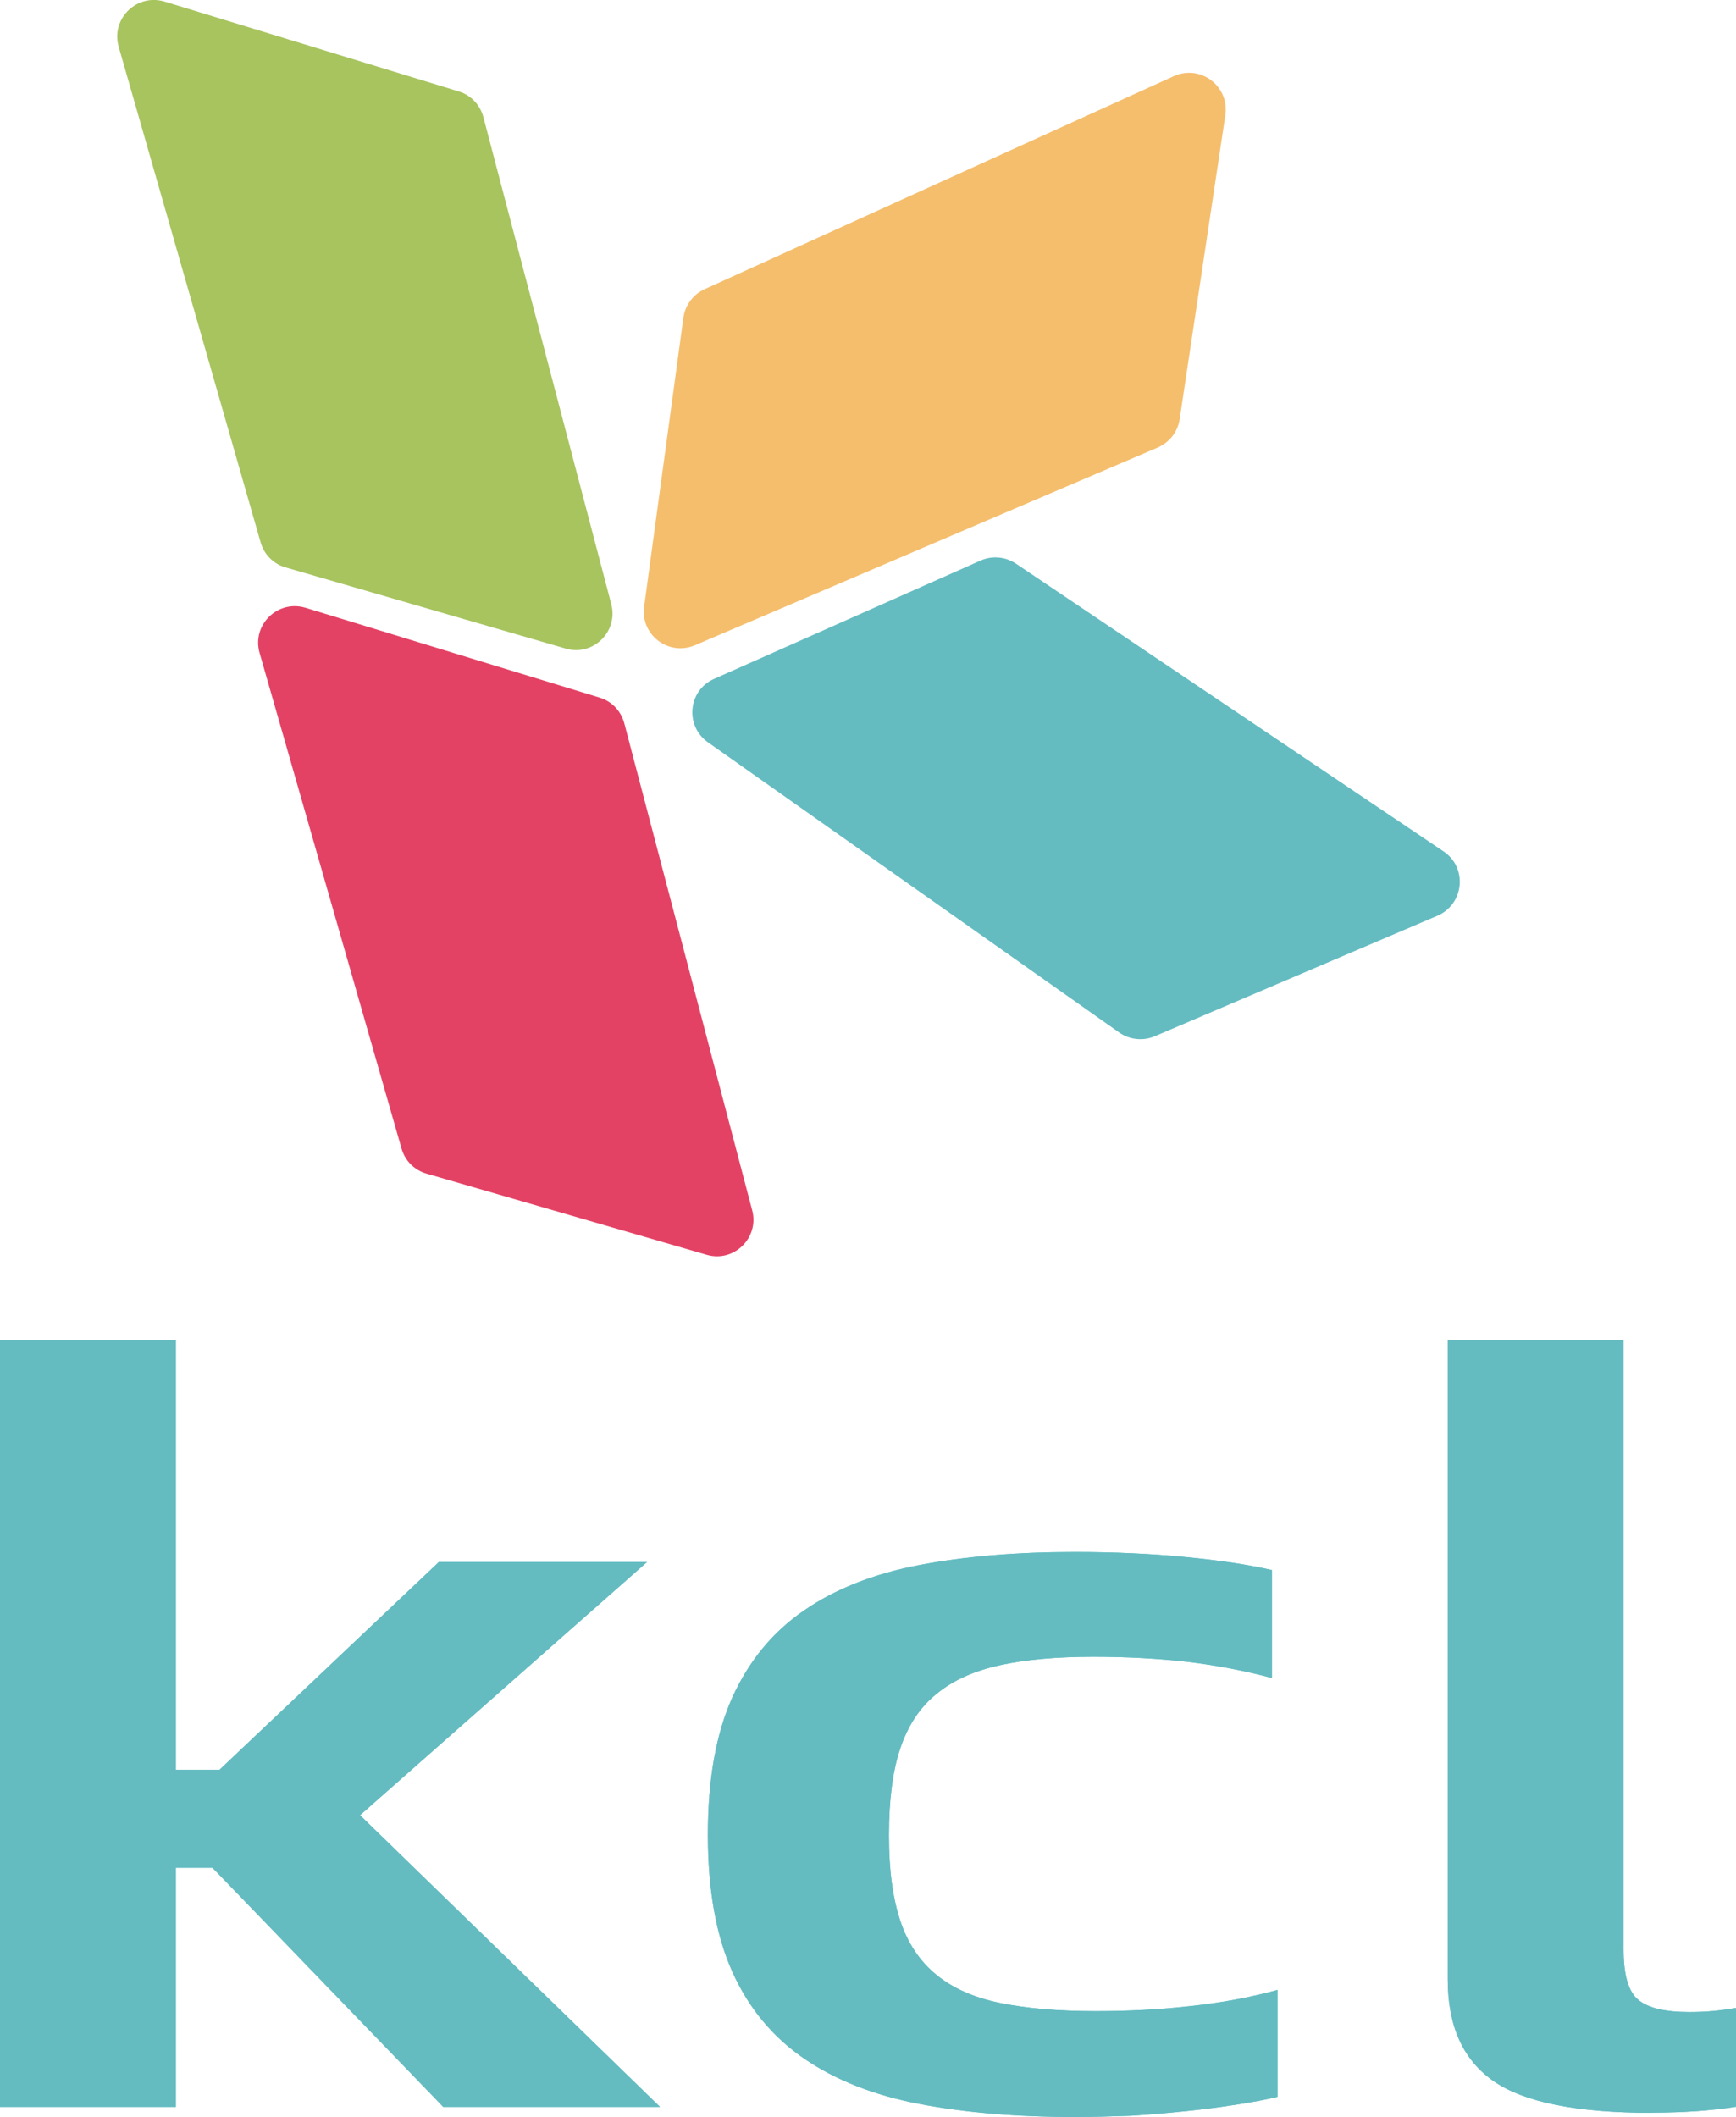 <?xml version="1.0" encoding="UTF-8"?>
<svg id="_图层_1" data-name="图层 1" xmlns="http://www.w3.org/2000/svg" xmlns:xlink="http://www.w3.org/1999/xlink" viewBox="0 0 99.91 121.81">
  <defs>
    <style>
      .cls-1 {
        fill: none;
      }

      .cls-1, .cls-2, .cls-3, .cls-4, .cls-5 {
        stroke-width: 0px;
      }

      .cls-6 {
        clip-path: url(#clippath-1);
      }

      .cls-7 {
        clip-path: url(#clippath-4);
      }

      .cls-8 {
        clip-path: url(#clippath-3);
      }

      .cls-9 {
        clip-path: url(#clippath-2);
      }

      .cls-10 {
        clip-path: url(#clippath-7);
      }

      .cls-11 {
        clip-path: url(#clippath-8);
      }

      .cls-12 {
        clip-path: url(#clippath-6);
      }

      .cls-13 {
        clip-path: url(#clippath-5);
      }

      .cls-14 {
        clip-path: url(#clippath-9);
      }

      .cls-15 {
        clip-path: url(#clippath-60);
      }

      .cls-16 {
        clip-path: url(#clippath-69);
      }

      .cls-17 {
        clip-path: url(#clippath-20);
      }

      .cls-18 {
        clip-path: url(#clippath-21);
      }

      .cls-19 {
        clip-path: url(#clippath-23);
      }

      .cls-20 {
        clip-path: url(#clippath-22);
      }

      .cls-21 {
        clip-path: url(#clippath-44);
      }

      .cls-22 {
        clip-path: url(#clippath-45);
      }

      .cls-23 {
        clip-path: url(#clippath-40);
      }

      .cls-24 {
        clip-path: url(#clippath-42);
      }

      .cls-25 {
        clip-path: url(#clippath-41);
      }

      .cls-26 {
        clip-path: url(#clippath-47);
      }

      .cls-27 {
        clip-path: url(#clippath-43);
      }

      .cls-28 {
        clip-path: url(#clippath-46);
      }

      .cls-29 {
        clip-path: url(#clippath-48);
      }

      .cls-30 {
        clip-path: url(#clippath-27);
      }

      .cls-31 {
        clip-path: url(#clippath-28);
      }

      .cls-32 {
        clip-path: url(#clippath-26);
      }

      .cls-33 {
        clip-path: url(#clippath-29);
      }

      .cls-34 {
        clip-path: url(#clippath-34);
      }

      .cls-35 {
        clip-path: url(#clippath-35);
      }

      .cls-36 {
        clip-path: url(#clippath-36);
      }

      .cls-37 {
        clip-path: url(#clippath-37);
      }

      .cls-38 {
        clip-path: url(#clippath-39);
      }

      .cls-39 {
        clip-path: url(#clippath-33);
      }

      .cls-40 {
        clip-path: url(#clippath-32);
      }

      .cls-41 {
        clip-path: url(#clippath-30);
      }

      .cls-42 {
        clip-path: url(#clippath-38);
      }

      .cls-43 {
        clip-path: url(#clippath-31);
      }

      .cls-44 {
        clip-path: url(#clippath-53);
      }

      .cls-45 {
        clip-path: url(#clippath-54);
      }

      .cls-46 {
        clip-path: url(#clippath-51);
      }

      .cls-47 {
        clip-path: url(#clippath-52);
      }

      .cls-48 {
        clip-path: url(#clippath-55);
      }

      .cls-49 {
        clip-path: url(#clippath-56);
      }

      .cls-50 {
        clip-path: url(#clippath-57);
      }

      .cls-51 {
        clip-path: url(#clippath-58);
      }

      .cls-52 {
        clip-path: url(#clippath-61);
      }

      .cls-53 {
        clip-path: url(#clippath-64);
      }

      .cls-54 {
        clip-path: url(#clippath-62);
      }

      .cls-55 {
        clip-path: url(#clippath-68);
      }

      .cls-56 {
        clip-path: url(#clippath-67);
      }

      .cls-57 {
        clip-path: url(#clippath-73);
      }

      .cls-58 {
        clip-path: url(#clippath-59);
      }

      .cls-59 {
        clip-path: url(#clippath-65);
      }

      .cls-60 {
        clip-path: url(#clippath-63);
      }

      .cls-61 {
        clip-path: url(#clippath-66);
      }

      .cls-62 {
        clip-path: url(#clippath-70);
      }

      .cls-63 {
        clip-path: url(#clippath-72);
      }

      .cls-64 {
        clip-path: url(#clippath-71);
      }

      .cls-65 {
        clip-path: url(#clippath-14);
      }

      .cls-66 {
        clip-path: url(#clippath-13);
      }

      .cls-67 {
        clip-path: url(#clippath-12);
      }

      .cls-68 {
        clip-path: url(#clippath-10);
      }

      .cls-69 {
        clip-path: url(#clippath-15);
      }

      .cls-70 {
        clip-path: url(#clippath-17);
      }

      .cls-71 {
        clip-path: url(#clippath-16);
      }

      .cls-72 {
        clip-path: url(#clippath-19);
      }

      .cls-73 {
        clip-path: url(#clippath-11);
      }

      .cls-74 {
        clip-path: url(#clippath-18);
      }

      .cls-2 {
        fill: #e44265;
      }

      .cls-3 {
        fill: #a7c45f;
      }

      .cls-4 {
        fill: #64bcc1;
      }

      .cls-5 {
        fill: #f5be6d;
      }
    </style>
    <clipPath id="clippath-1">
      <polygon class="cls-1" points="37.98 121.23 25.51 121.23 12.23 107.47 10.12 107.47 10.12 121.23 0 121.23 0 77.1 10.12 77.1 10.12 101.84 12.63 101.84 25.26 89.88 37.24 89.88 20.72 104.45 37.98 121.23"/>
    </clipPath>
    <clipPath id="clippath-2">
      <polygon class="cls-1" points="37.98 121.23 25.51 121.23 12.23 107.47 10.12 107.47 10.12 121.23 0 121.23 0 77.1 10.12 77.1 10.12 101.84 12.63 101.84 25.26 89.88 37.24 89.88 20.72 104.45 37.98 121.23"/>
    </clipPath>
    <clipPath id="clippath-3">
      <polygon class="cls-1" points="37.98 121.23 25.51 121.23 12.23 107.47 10.12 107.47 10.12 121.23 0 121.23 0 77.1 10.12 77.1 10.12 101.84 12.63 101.84 25.26 89.88 37.24 89.88 20.72 104.45 37.98 121.23"/>
    </clipPath>
    <clipPath id="clippath-4">
      <polygon class="cls-1" points="37.98 121.23 25.51 121.23 12.23 107.47 10.12 107.47 10.12 121.23 0 121.23 0 77.1 10.12 77.1 10.12 101.84 12.63 101.84 25.26 89.88 37.24 89.88 20.72 104.45 37.98 121.23"/>
    </clipPath>
    <clipPath id="clippath-5">
      <polygon class="cls-1" points="37.98 121.23 25.51 121.23 12.23 107.47 10.12 107.47 10.12 121.23 0 121.23 0 77.1 10.12 77.1 10.12 101.84 12.63 101.84 25.26 89.88 37.24 89.88 20.72 104.45 37.98 121.23"/>
    </clipPath>
    <clipPath id="clippath-6">
      <polygon class="cls-1" points="37.98 121.23 25.51 121.23 12.23 107.47 10.12 107.47 10.12 121.23 0 121.23 0 77.1 10.12 77.1 10.12 101.84 12.63 101.84 25.26 89.88 37.24 89.88 20.72 104.45 37.98 121.23"/>
    </clipPath>
    <clipPath id="clippath-7">
      <polygon class="cls-1" points="37.98 121.23 25.51 121.23 12.23 107.47 10.12 107.47 10.12 121.23 0 121.23 0 77.1 10.12 77.1 10.12 101.84 12.63 101.84 25.26 89.88 37.24 89.88 20.72 104.45 37.98 121.23"/>
    </clipPath>
    <clipPath id="clippath-8">
      <polygon class="cls-1" points="37.98 121.23 25.51 121.23 12.23 107.47 10.12 107.47 10.12 121.23 0 121.23 0 77.1 10.12 77.1 10.12 101.84 12.63 101.84 25.26 89.88 37.24 89.88 20.72 104.45 37.98 121.23"/>
    </clipPath>
    <clipPath id="clippath-9">
      <polygon class="cls-1" points="37.98 121.23 25.51 121.23 12.23 107.47 10.12 107.47 10.12 121.23 0 121.23 0 77.1 10.12 77.1 10.12 101.84 12.63 101.84 25.26 89.88 37.24 89.88 20.72 104.45 37.98 121.23"/>
    </clipPath>
    <clipPath id="clippath-10">
      <polygon class="cls-1" points="37.98 121.23 25.51 121.23 12.23 107.47 10.12 107.47 10.12 121.23 0 121.23 0 77.1 10.12 77.1 10.12 101.84 12.63 101.84 25.26 89.88 37.24 89.88 20.72 104.45 37.98 121.23"/>
    </clipPath>
    <clipPath id="clippath-11">
      <polygon class="cls-1" points="37.98 121.23 25.51 121.23 12.23 107.47 10.12 107.47 10.12 121.23 0 121.23 0 77.1 10.12 77.1 10.12 101.84 12.63 101.84 25.26 89.88 37.24 89.88 20.72 104.45 37.98 121.23"/>
    </clipPath>
    <clipPath id="clippath-12">
      <polygon class="cls-1" points="37.98 121.23 25.51 121.23 12.23 107.47 10.12 107.47 10.12 121.23 0 121.23 0 77.1 10.12 77.1 10.12 101.84 12.63 101.84 25.26 89.88 37.24 89.88 20.72 104.45 37.98 121.23"/>
    </clipPath>
    <clipPath id="clippath-13">
      <polygon class="cls-1" points="37.98 121.23 25.51 121.23 12.23 107.47 10.12 107.47 10.12 121.23 0 121.23 0 77.1 10.12 77.1 10.12 101.84 12.63 101.84 25.26 89.88 37.24 89.88 20.72 104.45 37.98 121.23"/>
    </clipPath>
    <clipPath id="clippath-14">
      <polygon class="cls-1" points="37.98 121.23 25.51 121.23 12.23 107.47 10.12 107.47 10.12 121.23 0 121.23 0 77.1 10.12 77.1 10.12 101.84 12.63 101.84 25.26 89.88 37.24 89.88 20.72 104.45 37.98 121.23"/>
    </clipPath>
    <clipPath id="clippath-15">
      <polygon class="cls-1" points="37.98 121.23 25.51 121.23 12.23 107.47 10.12 107.47 10.12 121.23 0 121.23 0 77.1 10.12 77.1 10.12 101.84 12.63 101.84 25.26 89.88 37.24 89.88 20.72 104.45 37.98 121.23"/>
    </clipPath>
    <clipPath id="clippath-16">
      <polygon class="cls-1" points="37.98 121.23 25.51 121.23 12.23 107.47 10.12 107.47 10.12 121.23 0 121.23 0 77.1 10.12 77.1 10.12 101.84 12.63 101.84 25.26 89.88 37.24 89.88 20.72 104.45 37.98 121.23"/>
    </clipPath>
    <clipPath id="clippath-17">
      <polygon class="cls-1" points="37.98 121.23 25.51 121.23 12.23 107.47 10.12 107.47 10.12 121.23 0 121.23 0 77.1 10.12 77.1 10.12 101.84 12.63 101.84 25.26 89.88 37.24 89.88 20.72 104.45 37.98 121.23"/>
    </clipPath>
    <clipPath id="clippath-18">
      <polygon class="cls-1" points="37.98 121.23 25.51 121.23 12.23 107.47 10.12 107.47 10.12 121.23 0 121.23 0 77.1 10.12 77.1 10.12 101.84 12.63 101.84 25.26 89.88 37.24 89.88 20.72 104.45 37.98 121.23"/>
    </clipPath>
    <clipPath id="clippath-19">
      <polygon class="cls-1" points="37.98 121.23 25.51 121.23 12.23 107.47 10.12 107.47 10.12 121.23 0 121.23 0 77.1 10.12 77.1 10.12 101.84 12.63 101.84 25.26 89.88 37.24 89.88 20.72 104.45 37.98 121.23"/>
    </clipPath>
    <clipPath id="clippath-20">
      <polygon class="cls-1" points="37.98 121.23 25.51 121.23 12.23 107.47 10.12 107.47 10.12 121.23 0 121.23 0 77.1 10.12 77.1 10.12 101.84 12.63 101.84 25.26 89.88 37.24 89.88 20.72 104.45 37.98 121.23"/>
    </clipPath>
    <clipPath id="clippath-21">
      <polygon class="cls-1" points="37.98 121.23 25.51 121.23 12.23 107.47 10.12 107.47 10.12 121.23 0 121.23 0 77.1 10.12 77.1 10.12 101.84 12.63 101.84 25.26 89.88 37.24 89.88 20.72 104.45 37.98 121.23"/>
    </clipPath>
    <clipPath id="clippath-22">
      <polygon class="cls-1" points="37.98 121.23 25.51 121.23 12.23 107.47 10.12 107.47 10.12 121.23 0 121.23 0 77.1 10.12 77.1 10.12 101.84 12.63 101.84 25.26 89.88 37.24 89.88 20.72 104.45 37.98 121.23"/>
    </clipPath>
    <clipPath id="clippath-23">
      <polygon class="cls-1" points="37.98 121.23 25.51 121.23 12.23 107.47 10.12 107.47 10.12 121.23 0 121.23 0 77.1 10.12 77.1 10.12 101.84 12.63 101.84 25.26 89.88 37.24 89.88 20.72 104.45 37.98 121.23"/>
    </clipPath>
    <clipPath id="clippath-26">
      <path class="cls-1" d="m61.86,121.81c-3.34,0-6.33-.25-8.94-.75-2.62-.5-4.83-1.37-6.64-2.61s-3.19-2.9-4.13-4.99c-.94-2.09-1.41-4.72-1.41-7.9s.47-5.81,1.41-7.9c.95-2.09,2.32-3.76,4.13-5,1.8-1.24,4.02-2.11,6.64-2.61,2.62-.5,5.6-.75,8.94-.75,2.27,0,4.39.1,6.36.29s3.63.44,4.98.75v6.21c-1.57-.42-3.19-.73-4.86-.93-1.68-.19-3.48-.29-5.43-.29-2.1,0-3.9.16-5.39.49s-2.7.88-3.64,1.66c-.95.77-1.63,1.82-2.07,3.13s-.65,2.98-.65,4.99.22,3.61.65,4.91c.43,1.3,1.12,2.33,2.07,3.11s2.17,1.32,3.68,1.63,3.35.47,5.51.47c1.83,0,3.64-.09,5.43-.29,1.78-.19,3.45-.5,5.02-.93v6.15c-.65.16-1.42.3-2.31.44s-1.86.27-2.92.38c-1.05.11-2.13.2-3.24.27-1.1.04-2.17.07-3.19.07Z"/>
    </clipPath>
    <clipPath id="clippath-27">
      <path class="cls-1" d="m61.86,121.81c-3.34,0-6.33-.25-8.94-.75-2.62-.5-4.83-1.37-6.64-2.61s-3.19-2.9-4.13-4.99c-.94-2.09-1.41-4.72-1.41-7.9s.47-5.81,1.41-7.9c.95-2.09,2.32-3.76,4.13-5,1.8-1.24,4.02-2.11,6.64-2.61,2.62-.5,5.6-.75,8.94-.75,2.27,0,4.39.1,6.36.29s3.63.44,4.98.75v6.21c-1.57-.42-3.19-.73-4.86-.93-1.68-.19-3.48-.29-5.43-.29-2.1,0-3.9.16-5.39.49s-2.7.88-3.64,1.66c-.95.77-1.63,1.82-2.07,3.13s-.65,2.98-.65,4.99.22,3.61.65,4.91c.43,1.3,1.12,2.33,2.07,3.11s2.17,1.32,3.68,1.63,3.35.47,5.51.47c1.83,0,3.64-.09,5.43-.29,1.78-.19,3.45-.5,5.02-.93v6.15c-.65.16-1.42.3-2.31.44s-1.86.27-2.92.38c-1.05.11-2.13.2-3.24.27-1.1.04-2.17.07-3.19.07Z"/>
    </clipPath>
    <clipPath id="clippath-28">
      <path class="cls-1" d="m61.86,121.81c-3.34,0-6.33-.25-8.94-.75-2.62-.5-4.83-1.37-6.64-2.61s-3.19-2.9-4.13-4.99c-.94-2.09-1.41-4.72-1.41-7.9s.47-5.81,1.41-7.9c.95-2.09,2.32-3.76,4.13-5,1.8-1.24,4.02-2.11,6.64-2.61,2.62-.5,5.6-.75,8.94-.75,2.27,0,4.39.1,6.36.29s3.63.44,4.98.75v6.21c-1.57-.42-3.19-.73-4.86-.93-1.68-.19-3.48-.29-5.43-.29-2.1,0-3.9.16-5.39.49s-2.7.88-3.64,1.66c-.95.77-1.63,1.82-2.07,3.13s-.65,2.98-.65,4.99.22,3.61.65,4.91c.43,1.3,1.12,2.33,2.07,3.11s2.17,1.32,3.68,1.63,3.35.47,5.51.47c1.83,0,3.64-.09,5.43-.29,1.78-.19,3.45-.5,5.02-.93v6.15c-.65.16-1.42.3-2.31.44s-1.86.27-2.92.38c-1.05.11-2.13.2-3.24.27-1.1.04-2.17.07-3.19.07Z"/>
    </clipPath>
    <clipPath id="clippath-29">
      <path class="cls-1" d="m61.86,121.81c-3.34,0-6.33-.25-8.94-.75-2.62-.5-4.83-1.37-6.64-2.61s-3.19-2.9-4.13-4.99c-.94-2.09-1.41-4.72-1.41-7.9s.47-5.81,1.41-7.9c.95-2.09,2.32-3.76,4.13-5,1.8-1.24,4.02-2.11,6.64-2.61,2.62-.5,5.6-.75,8.94-.75,2.27,0,4.39.1,6.36.29s3.63.44,4.98.75v6.21c-1.57-.42-3.19-.73-4.86-.93-1.68-.19-3.48-.29-5.43-.29-2.1,0-3.9.16-5.39.49s-2.7.88-3.64,1.66c-.95.77-1.63,1.82-2.07,3.13s-.65,2.98-.65,4.99.22,3.61.65,4.91c.43,1.3,1.12,2.33,2.07,3.11s2.17,1.32,3.68,1.63,3.35.47,5.51.47c1.83,0,3.64-.09,5.43-.29,1.78-.19,3.45-.5,5.02-.93v6.15c-.65.16-1.42.3-2.31.44s-1.86.27-2.92.38c-1.05.11-2.13.2-3.24.27-1.1.04-2.17.07-3.19.07Z"/>
    </clipPath>
    <clipPath id="clippath-30">
      <path class="cls-1" d="m61.86,121.81c-3.34,0-6.33-.25-8.94-.75-2.62-.5-4.83-1.37-6.64-2.61s-3.19-2.9-4.13-4.99c-.94-2.09-1.41-4.72-1.41-7.9s.47-5.81,1.41-7.9c.95-2.09,2.32-3.76,4.13-5,1.8-1.24,4.02-2.11,6.64-2.61,2.62-.5,5.6-.75,8.94-.75,2.27,0,4.39.1,6.36.29s3.63.44,4.98.75v6.21c-1.57-.42-3.19-.73-4.86-.93-1.68-.19-3.48-.29-5.43-.29-2.1,0-3.9.16-5.39.49s-2.7.88-3.64,1.66c-.95.77-1.63,1.82-2.07,3.13s-.65,2.98-.65,4.99.22,3.61.65,4.91c.43,1.3,1.12,2.33,2.07,3.11s2.17,1.32,3.68,1.63,3.35.47,5.51.47c1.83,0,3.64-.09,5.43-.29,1.78-.19,3.45-.5,5.02-.93v6.15c-.65.16-1.42.3-2.31.44s-1.86.27-2.92.38c-1.05.11-2.13.2-3.24.27-1.1.04-2.17.07-3.19.07Z"/>
    </clipPath>
    <clipPath id="clippath-31">
      <path class="cls-1" d="m61.86,121.81c-3.34,0-6.33-.25-8.94-.75-2.62-.5-4.83-1.37-6.64-2.61s-3.19-2.9-4.13-4.99c-.94-2.09-1.41-4.72-1.41-7.9s.47-5.81,1.41-7.9c.95-2.09,2.32-3.76,4.13-5,1.8-1.24,4.02-2.11,6.64-2.61,2.62-.5,5.6-.75,8.94-.75,2.27,0,4.39.1,6.36.29s3.63.44,4.98.75v6.21c-1.57-.42-3.19-.73-4.86-.93-1.68-.19-3.48-.29-5.43-.29-2.1,0-3.9.16-5.39.49s-2.7.88-3.64,1.66c-.95.77-1.63,1.82-2.07,3.13s-.65,2.98-.65,4.99.22,3.61.65,4.91c.43,1.3,1.12,2.33,2.07,3.11s2.17,1.32,3.68,1.63,3.35.47,5.51.47c1.83,0,3.64-.09,5.43-.29,1.78-.19,3.45-.5,5.02-.93v6.15c-.65.16-1.42.3-2.31.44s-1.86.27-2.92.38c-1.05.11-2.13.2-3.24.27-1.1.04-2.17.07-3.19.07Z"/>
    </clipPath>
    <clipPath id="clippath-32">
      <path class="cls-1" d="m61.86,121.81c-3.34,0-6.33-.25-8.94-.75-2.62-.5-4.83-1.37-6.64-2.61s-3.19-2.9-4.13-4.99c-.94-2.09-1.41-4.72-1.41-7.9s.47-5.81,1.41-7.9c.95-2.09,2.32-3.76,4.13-5,1.8-1.24,4.02-2.11,6.64-2.61,2.62-.5,5.6-.75,8.94-.75,2.27,0,4.39.1,6.36.29s3.63.44,4.98.75v6.21c-1.57-.42-3.19-.73-4.86-.93-1.68-.19-3.48-.29-5.43-.29-2.1,0-3.9.16-5.39.49s-2.7.88-3.64,1.66c-.95.77-1.63,1.82-2.07,3.13s-.65,2.98-.65,4.99.22,3.61.65,4.91c.43,1.3,1.12,2.33,2.07,3.11s2.17,1.32,3.68,1.63,3.35.47,5.51.47c1.83,0,3.64-.09,5.43-.29,1.78-.19,3.45-.5,5.02-.93v6.15c-.65.16-1.42.3-2.31.44s-1.86.27-2.92.38c-1.05.11-2.13.2-3.24.27-1.1.04-2.17.07-3.19.07Z"/>
    </clipPath>
    <clipPath id="clippath-33">
      <path class="cls-1" d="m61.86,121.81c-3.34,0-6.33-.25-8.94-.75-2.62-.5-4.83-1.37-6.64-2.61s-3.19-2.9-4.13-4.99c-.94-2.09-1.41-4.72-1.41-7.9s.47-5.81,1.41-7.9c.95-2.09,2.32-3.76,4.13-5,1.8-1.24,4.02-2.11,6.64-2.61,2.62-.5,5.6-.75,8.94-.75,2.27,0,4.39.1,6.36.29s3.63.44,4.98.75v6.21c-1.57-.42-3.19-.73-4.86-.93-1.68-.19-3.48-.29-5.43-.29-2.1,0-3.9.16-5.39.49s-2.7.88-3.64,1.66c-.95.77-1.63,1.82-2.07,3.13s-.65,2.98-.65,4.99.22,3.61.65,4.91c.43,1.3,1.12,2.33,2.07,3.11s2.17,1.32,3.68,1.63,3.35.47,5.51.47c1.83,0,3.64-.09,5.43-.29,1.78-.19,3.45-.5,5.02-.93v6.15c-.65.16-1.42.3-2.31.44s-1.86.27-2.92.38c-1.05.11-2.13.2-3.24.27-1.1.04-2.17.07-3.19.07Z"/>
    </clipPath>
    <clipPath id="clippath-34">
      <path class="cls-1" d="m61.86,121.81c-3.34,0-6.33-.25-8.94-.75-2.62-.5-4.83-1.37-6.64-2.61s-3.19-2.9-4.13-4.99c-.94-2.09-1.41-4.72-1.41-7.9s.47-5.81,1.41-7.9c.95-2.09,2.32-3.76,4.13-5,1.8-1.24,4.02-2.11,6.64-2.61,2.62-.5,5.6-.75,8.94-.75,2.27,0,4.39.1,6.36.29s3.63.44,4.98.75v6.21c-1.57-.42-3.19-.73-4.86-.93-1.68-.19-3.48-.29-5.43-.29-2.1,0-3.9.16-5.39.49s-2.7.88-3.64,1.66c-.95.77-1.63,1.82-2.07,3.13s-.65,2.98-.65,4.99.22,3.61.65,4.91c.43,1.3,1.12,2.33,2.07,3.11s2.17,1.32,3.68,1.63,3.35.47,5.51.47c1.83,0,3.64-.09,5.43-.29,1.78-.19,3.45-.5,5.02-.93v6.15c-.65.16-1.42.3-2.31.44s-1.86.27-2.92.38c-1.05.11-2.13.2-3.24.27-1.1.04-2.17.07-3.19.07Z"/>
    </clipPath>
    <clipPath id="clippath-35">
      <path class="cls-1" d="m61.86,121.81c-3.34,0-6.33-.25-8.94-.75-2.62-.5-4.83-1.37-6.64-2.61s-3.19-2.9-4.13-4.99c-.94-2.09-1.41-4.72-1.41-7.9s.47-5.81,1.41-7.9c.95-2.09,2.32-3.76,4.13-5,1.8-1.24,4.02-2.11,6.64-2.61,2.62-.5,5.6-.75,8.94-.75,2.27,0,4.39.1,6.36.29s3.63.44,4.98.75v6.21c-1.57-.42-3.19-.73-4.86-.93-1.68-.19-3.48-.29-5.43-.29-2.1,0-3.9.16-5.39.49s-2.7.88-3.64,1.66c-.95.77-1.63,1.82-2.07,3.13s-.65,2.98-.65,4.99.22,3.61.65,4.91c.43,1.3,1.12,2.33,2.07,3.11s2.17,1.32,3.68,1.63,3.35.47,5.51.47c1.83,0,3.64-.09,5.43-.29,1.78-.19,3.45-.5,5.02-.93v6.15c-.65.16-1.42.3-2.31.44s-1.86.27-2.92.38c-1.05.11-2.13.2-3.24.27-1.1.04-2.17.07-3.19.07Z"/>
    </clipPath>
    <clipPath id="clippath-36">
      <path class="cls-1" d="m61.86,121.81c-3.34,0-6.33-.25-8.94-.75-2.62-.5-4.83-1.37-6.64-2.61s-3.19-2.9-4.13-4.99c-.94-2.09-1.41-4.72-1.41-7.9s.47-5.81,1.41-7.9c.95-2.09,2.32-3.76,4.13-5,1.8-1.24,4.02-2.11,6.64-2.61,2.62-.5,5.6-.75,8.94-.75,2.27,0,4.39.1,6.36.29s3.63.44,4.98.75v6.21c-1.57-.42-3.19-.73-4.86-.93-1.68-.19-3.48-.29-5.43-.29-2.1,0-3.9.16-5.39.49s-2.7.88-3.64,1.66c-.95.77-1.63,1.82-2.07,3.13s-.65,2.98-.65,4.99.22,3.61.65,4.91c.43,1.3,1.12,2.33,2.07,3.11s2.17,1.32,3.68,1.63,3.35.47,5.51.47c1.83,0,3.64-.09,5.43-.29,1.78-.19,3.45-.5,5.02-.93v6.15c-.65.16-1.42.3-2.31.44s-1.86.27-2.92.38c-1.05.11-2.13.2-3.24.27-1.1.04-2.17.07-3.19.07Z"/>
    </clipPath>
    <clipPath id="clippath-37">
      <path class="cls-1" d="m61.86,121.81c-3.34,0-6.33-.25-8.94-.75-2.62-.5-4.83-1.37-6.64-2.61s-3.19-2.9-4.13-4.99c-.94-2.09-1.41-4.72-1.41-7.9s.47-5.81,1.41-7.9c.95-2.09,2.32-3.76,4.13-5,1.8-1.24,4.02-2.11,6.64-2.61,2.62-.5,5.6-.75,8.94-.75,2.27,0,4.39.1,6.36.29s3.63.44,4.98.75v6.21c-1.57-.42-3.19-.73-4.86-.93-1.68-.19-3.48-.29-5.43-.29-2.1,0-3.9.16-5.39.49s-2.7.88-3.64,1.66c-.95.77-1.63,1.82-2.07,3.13s-.65,2.98-.65,4.99.22,3.61.65,4.91c.43,1.3,1.12,2.33,2.07,3.11s2.17,1.32,3.68,1.63,3.35.47,5.51.47c1.83,0,3.64-.09,5.43-.29,1.78-.19,3.45-.5,5.02-.93v6.15c-.65.16-1.42.3-2.31.44s-1.86.27-2.92.38c-1.05.11-2.13.2-3.24.27-1.1.04-2.17.07-3.19.07Z"/>
    </clipPath>
    <clipPath id="clippath-38">
      <path class="cls-1" d="m61.86,121.81c-3.34,0-6.33-.25-8.94-.75-2.62-.5-4.83-1.37-6.64-2.61s-3.19-2.9-4.13-4.99c-.94-2.09-1.41-4.72-1.41-7.9s.47-5.81,1.41-7.9c.95-2.09,2.32-3.76,4.13-5,1.8-1.24,4.02-2.11,6.64-2.61,2.62-.5,5.6-.75,8.94-.75,2.27,0,4.39.1,6.36.29s3.63.44,4.98.75v6.21c-1.57-.42-3.19-.73-4.86-.93-1.68-.19-3.48-.29-5.43-.29-2.1,0-3.9.16-5.39.49s-2.7.88-3.64,1.66c-.95.77-1.63,1.82-2.07,3.13s-.65,2.98-.65,4.99.22,3.61.65,4.91c.43,1.3,1.12,2.33,2.07,3.11s2.17,1.32,3.68,1.63,3.35.47,5.51.47c1.83,0,3.64-.09,5.43-.29,1.78-.19,3.45-.5,5.02-.93v6.15c-.65.16-1.42.3-2.31.44s-1.86.27-2.92.38c-1.05.11-2.13.2-3.24.27-1.1.04-2.17.07-3.19.07Z"/>
    </clipPath>
    <clipPath id="clippath-39">
      <path class="cls-1" d="m61.86,121.81c-3.34,0-6.33-.25-8.94-.75-2.62-.5-4.83-1.37-6.64-2.61s-3.19-2.9-4.13-4.99c-.94-2.09-1.41-4.72-1.41-7.9s.47-5.81,1.41-7.9c.95-2.09,2.32-3.76,4.13-5,1.8-1.24,4.02-2.11,6.64-2.61,2.62-.5,5.6-.75,8.94-.75,2.27,0,4.39.1,6.36.29s3.63.44,4.98.75v6.21c-1.57-.42-3.19-.73-4.86-.93-1.68-.19-3.48-.29-5.43-.29-2.1,0-3.9.16-5.39.49s-2.7.88-3.64,1.66c-.95.77-1.63,1.82-2.07,3.13s-.65,2.98-.65,4.99.22,3.61.65,4.91c.43,1.3,1.12,2.33,2.07,3.11s2.17,1.32,3.68,1.63,3.35.47,5.51.47c1.83,0,3.64-.09,5.43-.29,1.78-.19,3.45-.5,5.02-.93v6.15c-.65.16-1.42.3-2.31.44s-1.86.27-2.92.38c-1.05.11-2.13.2-3.24.27-1.1.04-2.17.07-3.19.07Z"/>
    </clipPath>
    <clipPath id="clippath-40">
      <path class="cls-1" d="m61.86,121.81c-3.34,0-6.33-.25-8.94-.75-2.62-.5-4.83-1.37-6.64-2.61s-3.19-2.9-4.13-4.99c-.94-2.09-1.41-4.72-1.41-7.9s.47-5.81,1.41-7.9c.95-2.09,2.32-3.76,4.13-5,1.8-1.24,4.02-2.11,6.64-2.61,2.62-.5,5.6-.75,8.94-.75,2.27,0,4.39.1,6.36.29s3.63.44,4.98.75v6.21c-1.57-.42-3.19-.73-4.86-.93-1.68-.19-3.48-.29-5.43-.29-2.1,0-3.9.16-5.39.49s-2.7.88-3.64,1.66c-.95.77-1.63,1.82-2.07,3.13s-.65,2.98-.65,4.99.22,3.61.65,4.91c.43,1.3,1.12,2.33,2.07,3.11s2.17,1.32,3.68,1.63,3.35.47,5.51.47c1.83,0,3.64-.09,5.43-.29,1.78-.19,3.45-.5,5.02-.93v6.15c-.65.16-1.42.3-2.31.44s-1.86.27-2.92.38c-1.05.11-2.13.2-3.24.27-1.1.04-2.17.07-3.19.07Z"/>
    </clipPath>
    <clipPath id="clippath-41">
      <path class="cls-1" d="m61.86,121.81c-3.34,0-6.33-.25-8.94-.75-2.62-.5-4.83-1.37-6.64-2.61s-3.19-2.9-4.13-4.99c-.94-2.09-1.41-4.72-1.41-7.9s.47-5.81,1.41-7.9c.95-2.09,2.32-3.76,4.13-5,1.8-1.24,4.02-2.11,6.64-2.61,2.62-.5,5.6-.75,8.94-.75,2.27,0,4.39.1,6.36.29s3.63.44,4.98.75v6.21c-1.57-.42-3.19-.73-4.86-.93-1.68-.19-3.48-.29-5.43-.29-2.1,0-3.9.16-5.39.49s-2.7.88-3.64,1.66c-.95.77-1.63,1.82-2.07,3.13s-.65,2.98-.65,4.99.22,3.61.65,4.91c.43,1.3,1.12,2.33,2.07,3.11s2.17,1.32,3.68,1.63,3.35.47,5.51.47c1.83,0,3.64-.09,5.43-.29,1.78-.19,3.45-.5,5.02-.93v6.15c-.65.16-1.42.3-2.31.44s-1.86.27-2.92.38c-1.05.11-2.13.2-3.24.27-1.1.04-2.17.07-3.19.07Z"/>
    </clipPath>
    <clipPath id="clippath-42">
      <path class="cls-1" d="m61.86,121.81c-3.34,0-6.33-.25-8.94-.75-2.62-.5-4.83-1.37-6.64-2.61s-3.19-2.9-4.13-4.99c-.94-2.09-1.41-4.72-1.41-7.9s.47-5.81,1.41-7.9c.95-2.09,2.32-3.76,4.13-5,1.8-1.24,4.02-2.11,6.64-2.61,2.62-.5,5.6-.75,8.94-.75,2.27,0,4.39.1,6.36.29s3.63.44,4.98.75v6.21c-1.57-.42-3.19-.73-4.86-.93-1.68-.19-3.48-.29-5.43-.29-2.1,0-3.9.16-5.39.49s-2.7.88-3.64,1.66c-.95.77-1.63,1.82-2.07,3.13s-.65,2.98-.65,4.99.22,3.61.65,4.91c.43,1.3,1.12,2.33,2.07,3.11s2.17,1.32,3.68,1.63,3.35.47,5.51.47c1.83,0,3.64-.09,5.43-.29,1.78-.19,3.45-.5,5.02-.93v6.15c-.65.16-1.42.3-2.31.44s-1.86.27-2.92.38c-1.05.11-2.13.2-3.24.27-1.1.04-2.17.07-3.19.07Z"/>
    </clipPath>
    <clipPath id="clippath-43">
      <path class="cls-1" d="m61.86,121.81c-3.34,0-6.33-.25-8.94-.75-2.62-.5-4.83-1.37-6.64-2.61s-3.19-2.9-4.13-4.99c-.94-2.09-1.41-4.72-1.41-7.9s.47-5.81,1.41-7.9c.95-2.09,2.32-3.76,4.13-5,1.8-1.24,4.02-2.11,6.64-2.61,2.62-.5,5.6-.75,8.94-.75,2.27,0,4.39.1,6.36.29s3.63.44,4.98.75v6.21c-1.57-.42-3.19-.73-4.86-.93-1.68-.19-3.48-.29-5.43-.29-2.1,0-3.9.16-5.39.49s-2.7.88-3.64,1.66c-.95.77-1.63,1.82-2.07,3.13s-.65,2.98-.65,4.99.22,3.61.65,4.91c.43,1.3,1.12,2.33,2.07,3.11s2.17,1.32,3.68,1.63,3.35.47,5.51.47c1.83,0,3.64-.09,5.43-.29,1.78-.19,3.45-.5,5.02-.93v6.15c-.65.16-1.42.3-2.31.44s-1.86.27-2.92.38c-1.05.11-2.13.2-3.24.27-1.1.04-2.17.07-3.19.07Z"/>
    </clipPath>
    <clipPath id="clippath-44">
      <path class="cls-1" d="m61.86,121.81c-3.34,0-6.33-.25-8.94-.75-2.62-.5-4.83-1.37-6.64-2.61s-3.19-2.9-4.13-4.99c-.94-2.09-1.41-4.72-1.41-7.9s.47-5.81,1.41-7.9c.95-2.09,2.32-3.76,4.13-5,1.8-1.24,4.02-2.11,6.64-2.61,2.62-.5,5.6-.75,8.94-.75,2.27,0,4.39.1,6.36.29s3.63.44,4.98.75v6.21c-1.57-.42-3.19-.73-4.86-.93-1.68-.19-3.48-.29-5.43-.29-2.1,0-3.9.16-5.39.49s-2.7.88-3.64,1.66c-.95.77-1.63,1.82-2.07,3.13s-.65,2.98-.65,4.99.22,3.61.65,4.91c.43,1.3,1.12,2.33,2.07,3.11s2.17,1.32,3.68,1.63,3.35.47,5.51.47c1.83,0,3.64-.09,5.43-.29,1.78-.19,3.45-.5,5.02-.93v6.15c-.65.16-1.42.3-2.31.44s-1.86.27-2.92.38c-1.05.11-2.13.2-3.24.27-1.1.04-2.17.07-3.19.07Z"/>
    </clipPath>
    <clipPath id="clippath-45">
      <path class="cls-1" d="m61.86,121.81c-3.34,0-6.33-.25-8.94-.75-2.62-.5-4.83-1.37-6.64-2.61s-3.19-2.9-4.13-4.99c-.94-2.09-1.41-4.72-1.41-7.9s.47-5.81,1.41-7.9c.95-2.09,2.32-3.76,4.13-5,1.8-1.24,4.02-2.11,6.64-2.61,2.62-.5,5.6-.75,8.94-.75,2.27,0,4.39.1,6.36.29s3.63.44,4.98.75v6.21c-1.57-.42-3.19-.73-4.86-.93-1.68-.19-3.48-.29-5.43-.29-2.1,0-3.9.16-5.39.49s-2.7.88-3.64,1.66c-.95.77-1.63,1.82-2.07,3.13s-.65,2.98-.65,4.99.22,3.61.65,4.91c.43,1.3,1.12,2.33,2.07,3.11s2.17,1.32,3.68,1.63,3.35.47,5.51.47c1.83,0,3.64-.09,5.43-.29,1.78-.19,3.45-.5,5.02-.93v6.15c-.65.16-1.42.3-2.31.44s-1.86.27-2.92.38c-1.05.11-2.13.2-3.24.27-1.1.04-2.17.07-3.19.07Z"/>
    </clipPath>
    <clipPath id="clippath-46">
      <path class="cls-1" d="m61.86,121.81c-3.34,0-6.33-.25-8.94-.75-2.62-.5-4.83-1.37-6.64-2.61s-3.19-2.9-4.13-4.99c-.94-2.09-1.41-4.72-1.41-7.9s.47-5.81,1.41-7.9c.95-2.09,2.32-3.76,4.13-5,1.8-1.24,4.02-2.11,6.64-2.61,2.62-.5,5.6-.75,8.94-.75,2.27,0,4.39.1,6.36.29s3.63.44,4.98.75v6.21c-1.57-.42-3.19-.73-4.86-.93-1.68-.19-3.48-.29-5.43-.29-2.1,0-3.9.16-5.39.49s-2.7.88-3.64,1.66c-.95.77-1.63,1.82-2.07,3.13s-.65,2.98-.65,4.99.22,3.61.65,4.91c.43,1.3,1.12,2.33,2.07,3.11s2.17,1.32,3.68,1.63,3.35.47,5.51.47c1.83,0,3.64-.09,5.43-.29,1.78-.19,3.45-.5,5.02-.93v6.15c-.65.16-1.42.3-2.31.44s-1.86.27-2.92.38c-1.05.11-2.13.2-3.24.27-1.1.04-2.17.07-3.19.07Z"/>
    </clipPath>
    <clipPath id="clippath-47">
      <path class="cls-1" d="m61.86,121.81c-3.34,0-6.33-.25-8.94-.75-2.62-.5-4.83-1.37-6.64-2.61s-3.19-2.9-4.13-4.99c-.94-2.09-1.41-4.72-1.41-7.9s.47-5.81,1.41-7.9c.95-2.09,2.32-3.76,4.13-5,1.8-1.24,4.02-2.11,6.64-2.61,2.62-.5,5.6-.75,8.94-.75,2.27,0,4.39.1,6.36.29s3.63.44,4.98.75v6.21c-1.57-.42-3.19-.73-4.86-.93-1.68-.19-3.48-.29-5.43-.29-2.1,0-3.9.16-5.39.49s-2.7.88-3.64,1.66c-.95.77-1.63,1.82-2.07,3.13s-.65,2.98-.65,4.99.22,3.61.65,4.91c.43,1.3,1.12,2.33,2.07,3.11s2.17,1.32,3.68,1.63,3.35.47,5.51.47c1.83,0,3.64-.09,5.43-.29,1.78-.19,3.45-.5,5.02-.93v6.15c-.65.16-1.42.3-2.31.44s-1.86.27-2.92.38c-1.05.11-2.13.2-3.24.27-1.1.04-2.17.07-3.19.07Z"/>
    </clipPath>
    <clipPath id="clippath-48">
      <path class="cls-1" d="m61.86,121.81c-3.34,0-6.33-.25-8.94-.75-2.62-.5-4.83-1.37-6.64-2.61s-3.19-2.9-4.13-4.99c-.94-2.09-1.41-4.72-1.41-7.9s.47-5.81,1.41-7.9c.95-2.09,2.32-3.76,4.13-5,1.8-1.24,4.02-2.11,6.64-2.61,2.62-.5,5.6-.75,8.94-.75,2.27,0,4.39.1,6.36.29s3.63.44,4.98.75v6.21c-1.57-.42-3.19-.73-4.86-.93-1.68-.19-3.48-.29-5.43-.29-2.1,0-3.9.16-5.39.49s-2.7.88-3.64,1.66c-.95.77-1.63,1.82-2.07,3.13s-.65,2.98-.65,4.99.22,3.61.65,4.91c.43,1.3,1.12,2.33,2.07,3.11s2.17,1.32,3.68,1.63,3.35.47,5.51.47c1.83,0,3.64-.09,5.43-.29,1.78-.19,3.45-.5,5.02-.93v6.15c-.65.16-1.42.3-2.31.44s-1.86.27-2.92.38c-1.05.11-2.13.2-3.24.27-1.1.04-2.17.07-3.19.07Z"/>
    </clipPath>
    <clipPath id="clippath-51">
      <path class="cls-1" d="m95.06,121.57c-4.32,0-7.36-.61-9.11-1.83-1.75-1.22-2.63-3.16-2.63-5.84v-36.81h10.12v35.08c0,1.47.28,2.44.85,2.9.56.47,1.55.7,2.95.7.92,0,1.81-.08,2.67-.24v5.69c-1.45.23-3.07.34-4.85.34Z"/>
    </clipPath>
    <clipPath id="clippath-52">
      <path class="cls-1" d="m95.06,121.57c-4.32,0-7.36-.61-9.11-1.83-1.75-1.22-2.63-3.16-2.63-5.84v-36.81h10.12v35.08c0,1.47.28,2.44.85,2.9.56.47,1.55.7,2.95.7.92,0,1.81-.08,2.67-.24v5.69c-1.45.23-3.07.34-4.85.34Z"/>
    </clipPath>
    <clipPath id="clippath-53">
      <path class="cls-1" d="m95.06,121.57c-4.32,0-7.36-.61-9.11-1.83-1.75-1.22-2.63-3.16-2.63-5.84v-36.81h10.12v35.08c0,1.47.28,2.44.85,2.9.56.47,1.55.7,2.95.7.92,0,1.81-.08,2.67-.24v5.69c-1.45.23-3.07.34-4.85.34Z"/>
    </clipPath>
    <clipPath id="clippath-54">
      <path class="cls-1" d="m95.06,121.57c-4.32,0-7.36-.61-9.11-1.83-1.75-1.22-2.63-3.16-2.63-5.84v-36.81h10.12v35.08c0,1.47.28,2.44.85,2.9.56.47,1.55.7,2.95.7.92,0,1.81-.08,2.67-.24v5.69c-1.45.23-3.07.34-4.85.34Z"/>
    </clipPath>
    <clipPath id="clippath-55">
      <path class="cls-1" d="m95.06,121.57c-4.32,0-7.36-.61-9.11-1.83-1.75-1.22-2.63-3.16-2.63-5.84v-36.81h10.12v35.08c0,1.47.28,2.44.85,2.9.56.47,1.55.7,2.95.7.92,0,1.81-.08,2.67-.24v5.69c-1.45.23-3.07.34-4.85.34Z"/>
    </clipPath>
    <clipPath id="clippath-56">
      <path class="cls-1" d="m95.06,121.57c-4.32,0-7.36-.61-9.11-1.83-1.75-1.22-2.63-3.16-2.63-5.84v-36.81h10.12v35.08c0,1.47.28,2.44.85,2.9.56.47,1.55.7,2.95.7.92,0,1.81-.08,2.67-.24v5.69c-1.45.23-3.07.34-4.85.34Z"/>
    </clipPath>
    <clipPath id="clippath-57">
      <path class="cls-1" d="m95.06,121.57c-4.32,0-7.36-.61-9.11-1.83-1.75-1.22-2.63-3.16-2.63-5.84v-36.81h10.12v35.08c0,1.47.28,2.44.85,2.9.56.47,1.55.7,2.95.7.92,0,1.81-.08,2.67-.24v5.69c-1.45.23-3.07.34-4.85.34Z"/>
    </clipPath>
    <clipPath id="clippath-58">
      <path class="cls-1" d="m95.06,121.57c-4.32,0-7.36-.61-9.11-1.83-1.75-1.22-2.63-3.16-2.63-5.84v-36.81h10.12v35.08c0,1.47.28,2.44.85,2.9.56.47,1.55.7,2.95.7.92,0,1.81-.08,2.67-.24v5.69c-1.45.23-3.07.34-4.85.34Z"/>
    </clipPath>
    <clipPath id="clippath-59">
      <path class="cls-1" d="m95.06,121.57c-4.32,0-7.36-.61-9.11-1.83-1.75-1.22-2.63-3.16-2.63-5.84v-36.81h10.12v35.08c0,1.47.28,2.44.85,2.9.56.47,1.55.7,2.95.7.92,0,1.81-.08,2.67-.24v5.69c-1.45.23-3.07.34-4.85.34Z"/>
    </clipPath>
    <clipPath id="clippath-60">
      <path class="cls-1" d="m95.06,121.57c-4.32,0-7.36-.61-9.11-1.83-1.75-1.22-2.63-3.16-2.63-5.84v-36.81h10.12v35.08c0,1.47.28,2.44.85,2.9.56.47,1.55.7,2.95.7.92,0,1.81-.08,2.67-.24v5.69c-1.45.23-3.07.34-4.85.34Z"/>
    </clipPath>
    <clipPath id="clippath-61">
      <path class="cls-1" d="m95.06,121.57c-4.32,0-7.36-.61-9.11-1.83-1.75-1.22-2.63-3.16-2.63-5.84v-36.81h10.12v35.08c0,1.47.28,2.44.85,2.9.56.47,1.55.7,2.95.7.92,0,1.81-.08,2.67-.24v5.69c-1.45.23-3.07.34-4.85.34Z"/>
    </clipPath>
    <clipPath id="clippath-62">
      <path class="cls-1" d="m95.06,121.57c-4.32,0-7.36-.61-9.11-1.83-1.75-1.22-2.63-3.16-2.63-5.84v-36.81h10.12v35.08c0,1.47.28,2.44.85,2.9.56.47,1.55.7,2.95.7.92,0,1.81-.08,2.67-.24v5.69c-1.45.23-3.07.34-4.85.34Z"/>
    </clipPath>
    <clipPath id="clippath-63">
      <path class="cls-1" d="m95.06,121.57c-4.32,0-7.36-.61-9.11-1.83-1.75-1.22-2.63-3.16-2.63-5.84v-36.81h10.12v35.08c0,1.47.28,2.44.85,2.9.56.47,1.55.7,2.95.7.92,0,1.81-.08,2.67-.24v5.69c-1.45.23-3.07.34-4.85.34Z"/>
    </clipPath>
    <clipPath id="clippath-64">
      <path class="cls-1" d="m95.06,121.57c-4.32,0-7.36-.61-9.11-1.83-1.75-1.22-2.63-3.16-2.63-5.84v-36.81h10.12v35.08c0,1.47.28,2.44.85,2.9.56.47,1.55.7,2.95.7.92,0,1.81-.08,2.67-.24v5.69c-1.45.23-3.07.34-4.85.34Z"/>
    </clipPath>
    <clipPath id="clippath-65">
      <path class="cls-1" d="m95.06,121.57c-4.32,0-7.36-.61-9.11-1.83-1.75-1.22-2.63-3.16-2.63-5.84v-36.81h10.12v35.08c0,1.47.28,2.44.85,2.9.56.47,1.55.7,2.95.7.92,0,1.81-.08,2.67-.24v5.69c-1.45.23-3.07.34-4.85.34Z"/>
    </clipPath>
    <clipPath id="clippath-66">
      <path class="cls-1" d="m95.06,121.57c-4.32,0-7.36-.61-9.11-1.83-1.75-1.22-2.63-3.16-2.63-5.84v-36.81h10.12v35.08c0,1.47.28,2.44.85,2.9.56.47,1.55.7,2.95.7.92,0,1.81-.08,2.67-.24v5.69c-1.45.23-3.07.34-4.85.34Z"/>
    </clipPath>
    <clipPath id="clippath-67">
      <path class="cls-1" d="m95.06,121.57c-4.32,0-7.36-.61-9.11-1.83-1.75-1.22-2.63-3.16-2.63-5.84v-36.81h10.12v35.08c0,1.47.28,2.44.85,2.9.56.47,1.55.7,2.95.7.92,0,1.81-.08,2.67-.24v5.69c-1.45.23-3.07.34-4.85.34Z"/>
    </clipPath>
    <clipPath id="clippath-68">
      <path class="cls-1" d="m95.06,121.57c-4.32,0-7.36-.61-9.11-1.83-1.75-1.22-2.63-3.16-2.63-5.84v-36.81h10.12v35.08c0,1.47.28,2.44.85,2.9.56.47,1.55.7,2.95.7.92,0,1.81-.08,2.67-.24v5.69c-1.45.23-3.07.34-4.85.34Z"/>
    </clipPath>
    <clipPath id="clippath-69">
      <path class="cls-1" d="m95.06,121.57c-4.32,0-7.36-.61-9.11-1.83-1.75-1.22-2.63-3.16-2.63-5.84v-36.81h10.12v35.08c0,1.47.28,2.44.85,2.9.56.47,1.55.7,2.95.7.92,0,1.81-.08,2.67-.24v5.69c-1.45.23-3.07.34-4.85.34Z"/>
    </clipPath>
    <clipPath id="clippath-70">
      <path class="cls-1" d="m95.06,121.57c-4.32,0-7.36-.61-9.11-1.83-1.75-1.22-2.63-3.16-2.63-5.84v-36.81h10.12v35.08c0,1.47.28,2.44.85,2.9.56.47,1.55.7,2.95.7.92,0,1.81-.08,2.67-.24v5.69c-1.45.23-3.07.34-4.85.34Z"/>
    </clipPath>
    <clipPath id="clippath-71">
      <path class="cls-1" d="m95.06,121.57c-4.32,0-7.36-.61-9.11-1.83-1.75-1.22-2.63-3.16-2.63-5.84v-36.81h10.12v35.08c0,1.47.28,2.44.85,2.9.56.47,1.55.7,2.95.7.92,0,1.81-.08,2.67-.24v5.69c-1.45.23-3.07.34-4.85.34Z"/>
    </clipPath>
    <clipPath id="clippath-72">
      <path class="cls-1" d="m95.06,121.57c-4.32,0-7.36-.61-9.11-1.83-1.75-1.22-2.63-3.16-2.63-5.84v-36.81h10.12v35.08c0,1.47.28,2.44.85,2.9.56.47,1.55.7,2.95.7.92,0,1.81-.08,2.67-.24v5.69c-1.45.23-3.07.34-4.85.34Z"/>
    </clipPath>
    <clipPath id="clippath-73">
      <path class="cls-1" d="m95.06,121.57c-4.32,0-7.36-.61-9.11-1.83-1.75-1.22-2.63-3.16-2.63-5.84v-36.81h10.12v35.08c0,1.47.28,2.44.85,2.9.56.47,1.55.7,2.95.7.92,0,1.81-.08,2.67-.24v5.69c-1.45.23-3.07.34-4.85.34Z"/>
    </clipPath>
  </defs>
  <g>
    <g>
      <path id="SVGID" class="cls-4" d="m37.98,121.23h-12.47l-13.28-13.76h-2.11v13.76H0v-44.13h10.12v24.73h2.51l12.63-11.96h11.98l-16.52,14.57,17.26,16.78Z"/>
      <g class="cls-6">
        <rect class="cls-4" y="77.1" width="1.65" height="44.13"/>
      </g>
      <g class="cls-9">
        <rect class="cls-4" x="1.66" y="77.1" width="1.65" height="44.13"/>
      </g>
      <g class="cls-8">
        <rect class="cls-4" x="3.31" y="77.1" width="1.65" height="44.13"/>
      </g>
      <g class="cls-7">
        <rect class="cls-4" x="4.96" y="77.1" width="1.65" height="44.13"/>
      </g>
      <g class="cls-13">
        <rect class="cls-4" x="6.61" y="77.1" width="1.65" height="44.13"/>
      </g>
      <g class="cls-12">
        <rect class="cls-4" x="8.26" y="77.1" width="1.65" height="44.13"/>
      </g>
      <g class="cls-10">
        <rect class="cls-4" x="9.91" y="77.1" width="1.65" height="44.13"/>
      </g>
      <g class="cls-11">
        <rect class="cls-4" x="11.56" y="77.1" width="1.65" height="44.13"/>
      </g>
      <g class="cls-14">
        <rect class="cls-4" x="13.21" y="77.1" width="1.65" height="44.13"/>
      </g>
      <g class="cls-68">
        <rect class="cls-4" x="14.86" y="77.1" width="1.65" height="44.13"/>
      </g>
      <g class="cls-73">
        <rect class="cls-4" x="16.51" y="77.1" width="1.65" height="44.13"/>
      </g>
      <g class="cls-67">
        <rect class="cls-4" x="18.17" y="77.1" width="1.65" height="44.13"/>
      </g>
      <g class="cls-66">
        <rect class="cls-4" x="19.82" y="77.1" width="1.65" height="44.13"/>
      </g>
      <g class="cls-65">
        <rect class="cls-4" x="21.47" y="77.1" width="1.65" height="44.13"/>
      </g>
      <g class="cls-69">
        <rect class="cls-4" x="23.12" y="77.1" width="1.65" height="44.13"/>
      </g>
      <g class="cls-71">
        <rect class="cls-4" x="24.77" y="77.1" width="1.65" height="44.13"/>
      </g>
      <g class="cls-70">
        <rect class="cls-4" x="26.42" y="77.1" width="1.65" height="44.13"/>
      </g>
      <g class="cls-74">
        <rect class="cls-4" x="28.07" y="77.1" width="1.65" height="44.13"/>
      </g>
      <g class="cls-72">
        <rect class="cls-4" x="29.72" y="77.1" width="1.65" height="44.13"/>
      </g>
      <g class="cls-17">
        <rect class="cls-4" x="31.37" y="77.1" width="1.65" height="44.13"/>
      </g>
      <g class="cls-18">
        <rect class="cls-4" x="33.02" y="77.1" width="1.65" height="44.13"/>
      </g>
      <g class="cls-20">
        <rect class="cls-4" x="34.68" y="77.1" width="1.65" height="44.13"/>
      </g>
      <g class="cls-19">
        <rect class="cls-4" x="36.33" y="77.1" width="1.65" height="44.13"/>
      </g>
    </g>
    <g>
      <path id="SVGID-2" data-name="SVGID" class="cls-4" d="m61.86,121.81c-3.34,0-6.33-.25-8.94-.75-2.62-.5-4.83-1.37-6.64-2.61s-3.19-2.9-4.13-4.99c-.94-2.09-1.41-4.72-1.41-7.9s.47-5.81,1.41-7.9c.95-2.09,2.32-3.76,4.13-5,1.8-1.24,4.02-2.11,6.64-2.61,2.62-.5,5.6-.75,8.94-.75,2.27,0,4.39.1,6.36.29s3.63.44,4.98.75v6.21c-1.57-.42-3.19-.73-4.86-.93-1.68-.19-3.48-.29-5.43-.29-2.1,0-3.9.16-5.39.49s-2.7.88-3.64,1.66c-.95.77-1.63,1.82-2.07,3.13s-.65,2.98-.65,4.99.22,3.61.65,4.91c.43,1.3,1.12,2.33,2.07,3.11s2.17,1.32,3.68,1.63,3.35.47,5.51.47c1.83,0,3.64-.09,5.43-.29,1.78-.19,3.45-.5,5.02-.93v6.15c-.65.16-1.42.3-2.31.44s-1.86.27-2.92.38c-1.05.11-2.13.2-3.24.27-1.1.04-2.17.07-3.19.07Z"/>
      <g class="cls-32">
        <rect class="cls-4" x="40.73" y="89.29" width="1.43" height="32.52"/>
      </g>
      <g class="cls-30">
        <rect class="cls-4" x="42.15" y="89.29" width="1.43" height="32.52"/>
      </g>
      <g class="cls-31">
        <rect class="cls-4" x="43.58" y="89.29" width="1.43" height="32.52"/>
      </g>
      <g class="cls-33">
        <rect class="cls-4" x="45.01" y="89.29" width="1.43" height="32.52"/>
      </g>
      <g class="cls-41">
        <rect class="cls-4" x="46.43" y="89.29" width="1.43" height="32.52"/>
      </g>
      <g class="cls-43">
        <rect class="cls-4" x="47.86" y="89.29" width="1.43" height="32.52"/>
      </g>
      <g class="cls-40">
        <rect class="cls-4" x="49.28" y="89.29" width="1.43" height="32.52"/>
      </g>
      <g class="cls-39">
        <rect class="cls-4" x="50.71" y="89.29" width="1.43" height="32.52"/>
      </g>
      <g class="cls-34">
        <rect class="cls-4" x="52.13" y="89.29" width="1.43" height="32.52"/>
      </g>
      <g class="cls-35">
        <rect class="cls-4" x="53.56" y="89.29" width="1.43" height="32.52"/>
      </g>
      <g class="cls-36">
        <rect class="cls-4" x="54.99" y="89.29" width="1.43" height="32.52"/>
      </g>
      <g class="cls-37">
        <rect class="cls-4" x="56.41" y="89.29" width="1.43" height="32.52"/>
      </g>
      <g class="cls-42">
        <rect class="cls-4" x="57.84" y="89.29" width="1.43" height="32.52"/>
      </g>
      <g class="cls-38">
        <rect class="cls-4" x="59.26" y="89.29" width="1.43" height="32.52"/>
      </g>
      <g class="cls-23">
        <rect class="cls-4" x="60.69" y="89.29" width="1.43" height="32.52"/>
      </g>
      <g class="cls-25">
        <rect class="cls-4" x="62.11" y="89.29" width="1.43" height="32.52"/>
      </g>
      <g class="cls-24">
        <rect class="cls-4" x="63.54" y="89.29" width="1.43" height="32.52"/>
      </g>
      <g class="cls-27">
        <rect class="cls-4" x="64.97" y="89.29" width="1.43" height="32.52"/>
      </g>
      <g class="cls-21">
        <rect class="cls-4" x="66.39" y="89.29" width="1.43" height="32.52"/>
      </g>
      <g class="cls-22">
        <rect class="cls-4" x="67.82" y="89.29" width="1.43" height="32.52"/>
      </g>
      <g class="cls-28">
        <rect class="cls-4" x="69.24" y="89.29" width="1.43" height="32.52"/>
      </g>
      <g class="cls-26">
        <rect class="cls-4" x="70.67" y="89.29" width="1.43" height="32.52"/>
      </g>
      <g class="cls-29">
        <rect class="cls-4" x="72.09" y="89.29" width="1.43" height="32.52"/>
      </g>
    </g>
    <g>
      <path id="SVGID-3" data-name="SVGID" class="cls-4" d="m95.06,121.57c-4.32,0-7.36-.61-9.11-1.83-1.75-1.22-2.63-3.16-2.63-5.84v-36.81h10.12v35.08c0,1.47.28,2.44.85,2.9.56.47,1.55.7,2.95.7.92,0,1.81-.08,2.67-.24v5.69c-1.45.23-3.07.34-4.85.34Z"/>
      <g class="cls-46">
        <rect class="cls-4" x="83.32" y="77.1" width=".72" height="44.48"/>
      </g>
      <g class="cls-47">
        <rect class="cls-4" x="84.04" y="77.1" width=".72" height="44.48"/>
      </g>
      <g class="cls-44">
        <rect class="cls-4" x="84.76" y="77.1" width=".72" height="44.48"/>
      </g>
      <g class="cls-45">
        <rect class="cls-4" x="85.48" y="77.1" width=".72" height="44.48"/>
      </g>
      <g class="cls-48">
        <rect class="cls-4" x="86.2" y="77.1" width=".72" height="44.48"/>
      </g>
      <g class="cls-49">
        <rect class="cls-4" x="86.92" y="77.1" width=".72" height="44.48"/>
      </g>
      <g class="cls-50">
        <rect class="cls-4" x="87.65" y="77.1" width=".72" height="44.48"/>
      </g>
      <g class="cls-51">
        <rect class="cls-4" x="88.37" y="77.1" width=".72" height="44.48"/>
      </g>
      <g class="cls-58">
        <rect class="cls-4" x="89.09" y="77.1" width=".72" height="44.48"/>
      </g>
      <g class="cls-15">
        <rect class="cls-4" x="89.81" y="77.1" width=".72" height="44.48"/>
      </g>
      <g class="cls-52">
        <rect class="cls-4" x="90.53" y="77.1" width=".72" height="44.48"/>
      </g>
      <g class="cls-54">
        <rect class="cls-4" x="91.25" y="77.1" width=".72" height="44.48"/>
      </g>
      <g class="cls-60">
        <rect class="cls-4" x="91.98" y="77.1" width=".72" height="44.48"/>
      </g>
      <g class="cls-53">
        <rect class="cls-4" x="92.7" y="77.1" width=".72" height="44.48"/>
      </g>
      <g class="cls-59">
        <rect class="cls-4" x="93.42" y="77.1" width=".72" height="44.48"/>
      </g>
      <g class="cls-61">
        <rect class="cls-4" x="94.14" y="77.1" width=".72" height="44.48"/>
      </g>
      <g class="cls-56">
        <rect class="cls-4" x="94.86" y="77.1" width=".72" height="44.48"/>
      </g>
      <g class="cls-55">
        <rect class="cls-4" x="95.58" y="77.1" width=".72" height="44.48"/>
      </g>
      <g class="cls-16">
        <rect class="cls-4" x="96.31" y="77.1" width=".72" height="44.48"/>
      </g>
      <g class="cls-62">
        <rect class="cls-4" x="97.03" y="77.1" width=".72" height="44.48"/>
      </g>
      <g class="cls-64">
        <rect class="cls-4" x="97.75" y="77.1" width=".72" height="44.48"/>
      </g>
      <g class="cls-63">
        <rect class="cls-4" x="98.47" y="77.1" width=".72" height="44.48"/>
      </g>
      <g class="cls-57">
        <rect class="cls-4" x="99.19" y="77.1" width=".72" height="44.48"/>
      </g>
    </g>
  </g>
  <path class="cls-5" d="m67.56,4.38l-27.01,12.26c-.66.3-1.12.92-1.22,1.64l-2.26,16.63c-.22,1.62,1.41,2.86,2.92,2.22l26.64-11.38c.67-.29,1.15-.9,1.26-1.62l2.63-17.5c.25-1.67-1.43-2.94-2.96-2.25Z"/>
  <path class="cls-3" d="m6.83,2.69l8.17,28.52c.2.7.74,1.24,1.44,1.44l16.12,4.67c1.57.46,3.04-.98,2.62-2.56l-7.36-28.02c-.19-.71-.72-1.27-1.42-1.48L9.47.09c-1.6-.48-3.1.99-2.64,2.6Z"/>
  <path class="cls-2" d="m14.94,37.57l8.17,28.52c.2.7.74,1.24,1.44,1.44l16.12,4.67c1.57.46,3.04-.98,2.62-2.56l-7.36-28.02c-.19-.71-.72-1.27-1.42-1.48l-16.93-5.17c-1.6-.48-3.1.99-2.64,2.6Z"/>
  <path class="cls-4" d="m83.08,48.99l-24.61-16.56c-.6-.4-1.37-.47-2.03-.18l-15.34,6.81c-1.5.66-1.7,2.7-.36,3.65l23.67,16.7c.6.42,1.37.5,2.04.22l16.28-6.94c1.54-.67,1.74-2.77.35-3.7Z"/>
</svg>